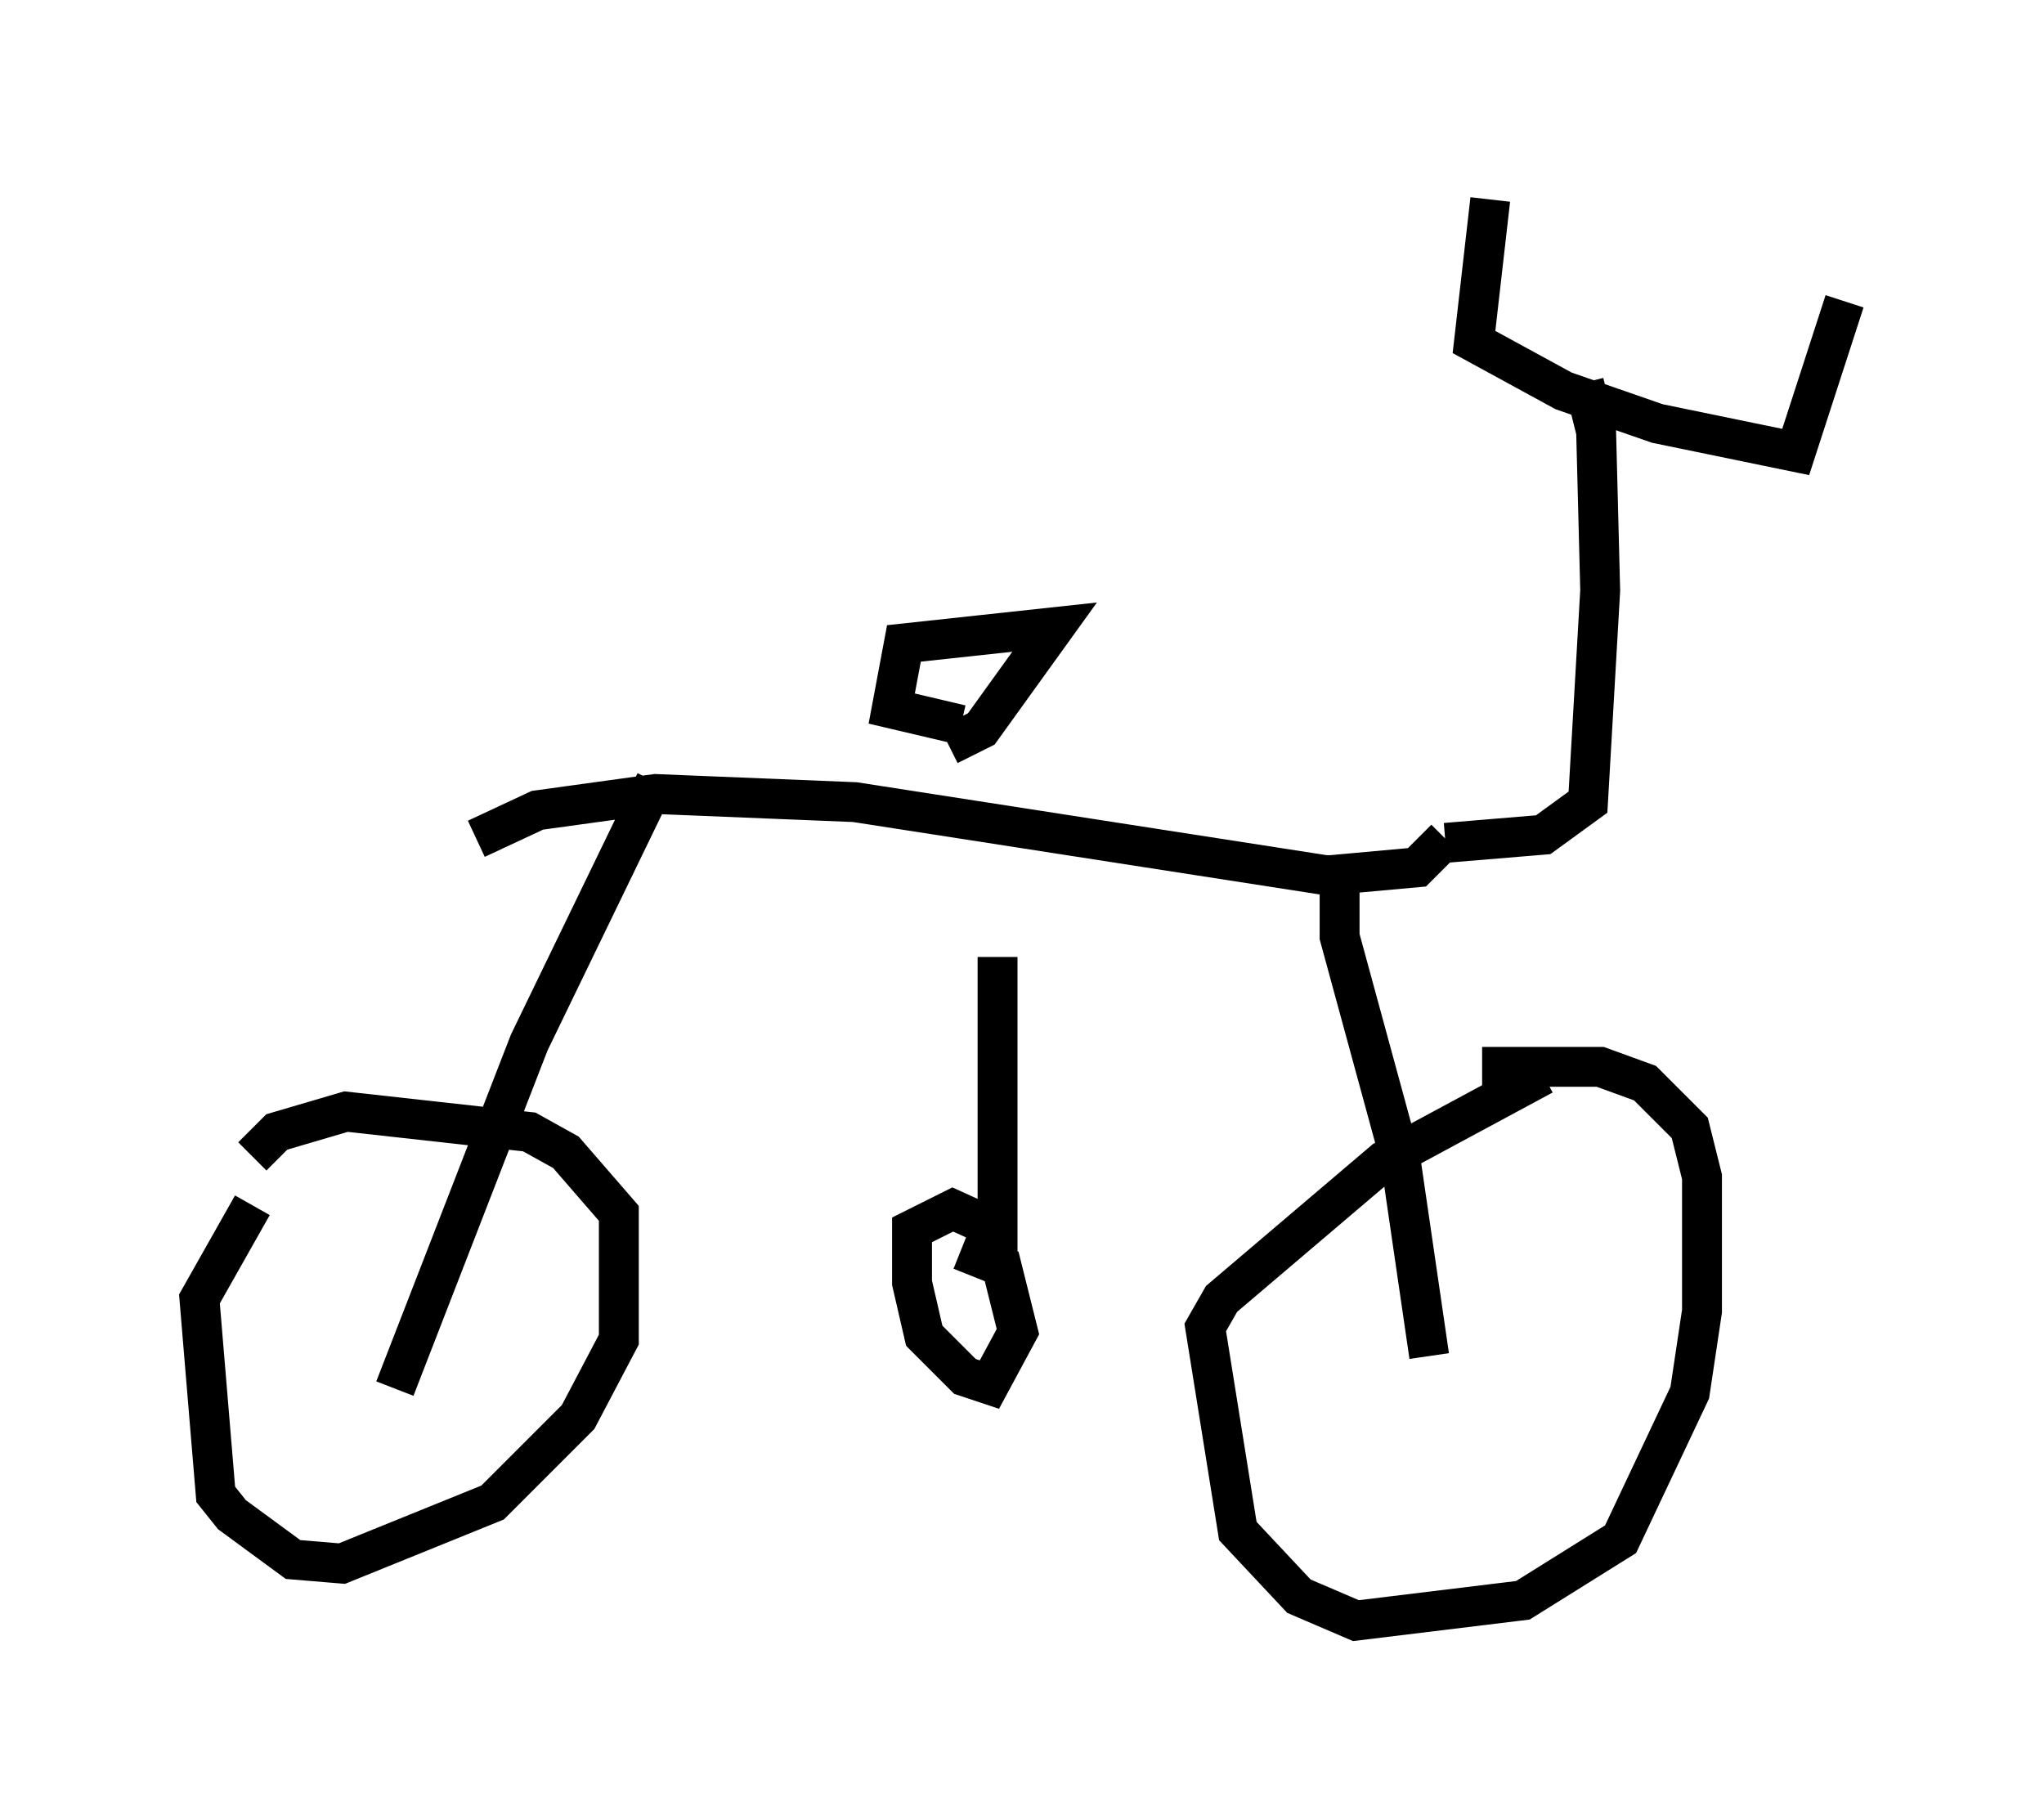 <?xml version="1.0" encoding="utf-8" ?>
<svg baseProfile="full" height="45.627" version="1.1" width="51.242" xmlns="http://www.w3.org/2000/svg" xmlns:ev="http://www.w3.org/2001/xml-events" xmlns:xlink="http://www.w3.org/1999/xlink"><defs /><rect fill="white" height="45.627" width="51.242" x="0" y="0" /><path d="M7.042, 29.807 m-0.715, 0.408 l-1.327, 2.348 0.408, 4.9 l0.408, 0.51 1.531, 1.123 l1.225, 0.102 3.777, -1.531 l2.144, -2.144 1.021, -1.94 l0.0, -3.165 -1.327, -1.531 l-0.919, -0.51 -4.594, -0.51 l-1.735, 0.51 -0.613, 0.613 m32.361, -2.042 l-3.981, 2.144 -4.083, 3.471 l-0.408, 0.715 0.817, 5.104 l1.531, 1.633 1.429, 0.613 l4.185, -0.51 2.45, -1.531 l1.735, -3.675 0.306, -2.042 l0.0, -3.369 -0.306, -1.225 l-1.123, -1.123 -1.123, -0.408 l-2.96, 0.0 m-25.215, -5.717 l1.531, -0.715 2.96, -0.408 l5.002, 0.204 11.842, 1.838 l2.246, -0.204 0.715, -0.715 m0.0, 0.102 l2.45, -0.204 1.123, -0.817 l0.306, -5.308 -0.102, -3.981 l-0.306, -1.225 m-2.348, -4.594 l-0.408, 3.573 2.246, 1.225 l2.348, 0.817 3.471, 0.715 l1.225, -3.777 m-22.152, 10.617 l-1.735, -0.408 0.306, -1.633 l3.777, -0.408 -1.838, 2.552 l-0.817, 0.408 m-7.35, 0.919 l-3.165, 6.533 -3.369, 8.677 m23.684, -13.373 l0.0, 2.042 1.531, 5.615 l0.715, 4.9 m-10.821, -10.004 l0.0, 6.84 -1.123, -0.51 l-1.021, 0.51 0.0, 1.327 l0.306, 1.327 1.021, 1.021 l0.613, 0.204 0.715, -1.327 l-0.408, -1.633 -1.021, -0.408 " fill="none" stroke="black" stroke-width="1" /></svg>